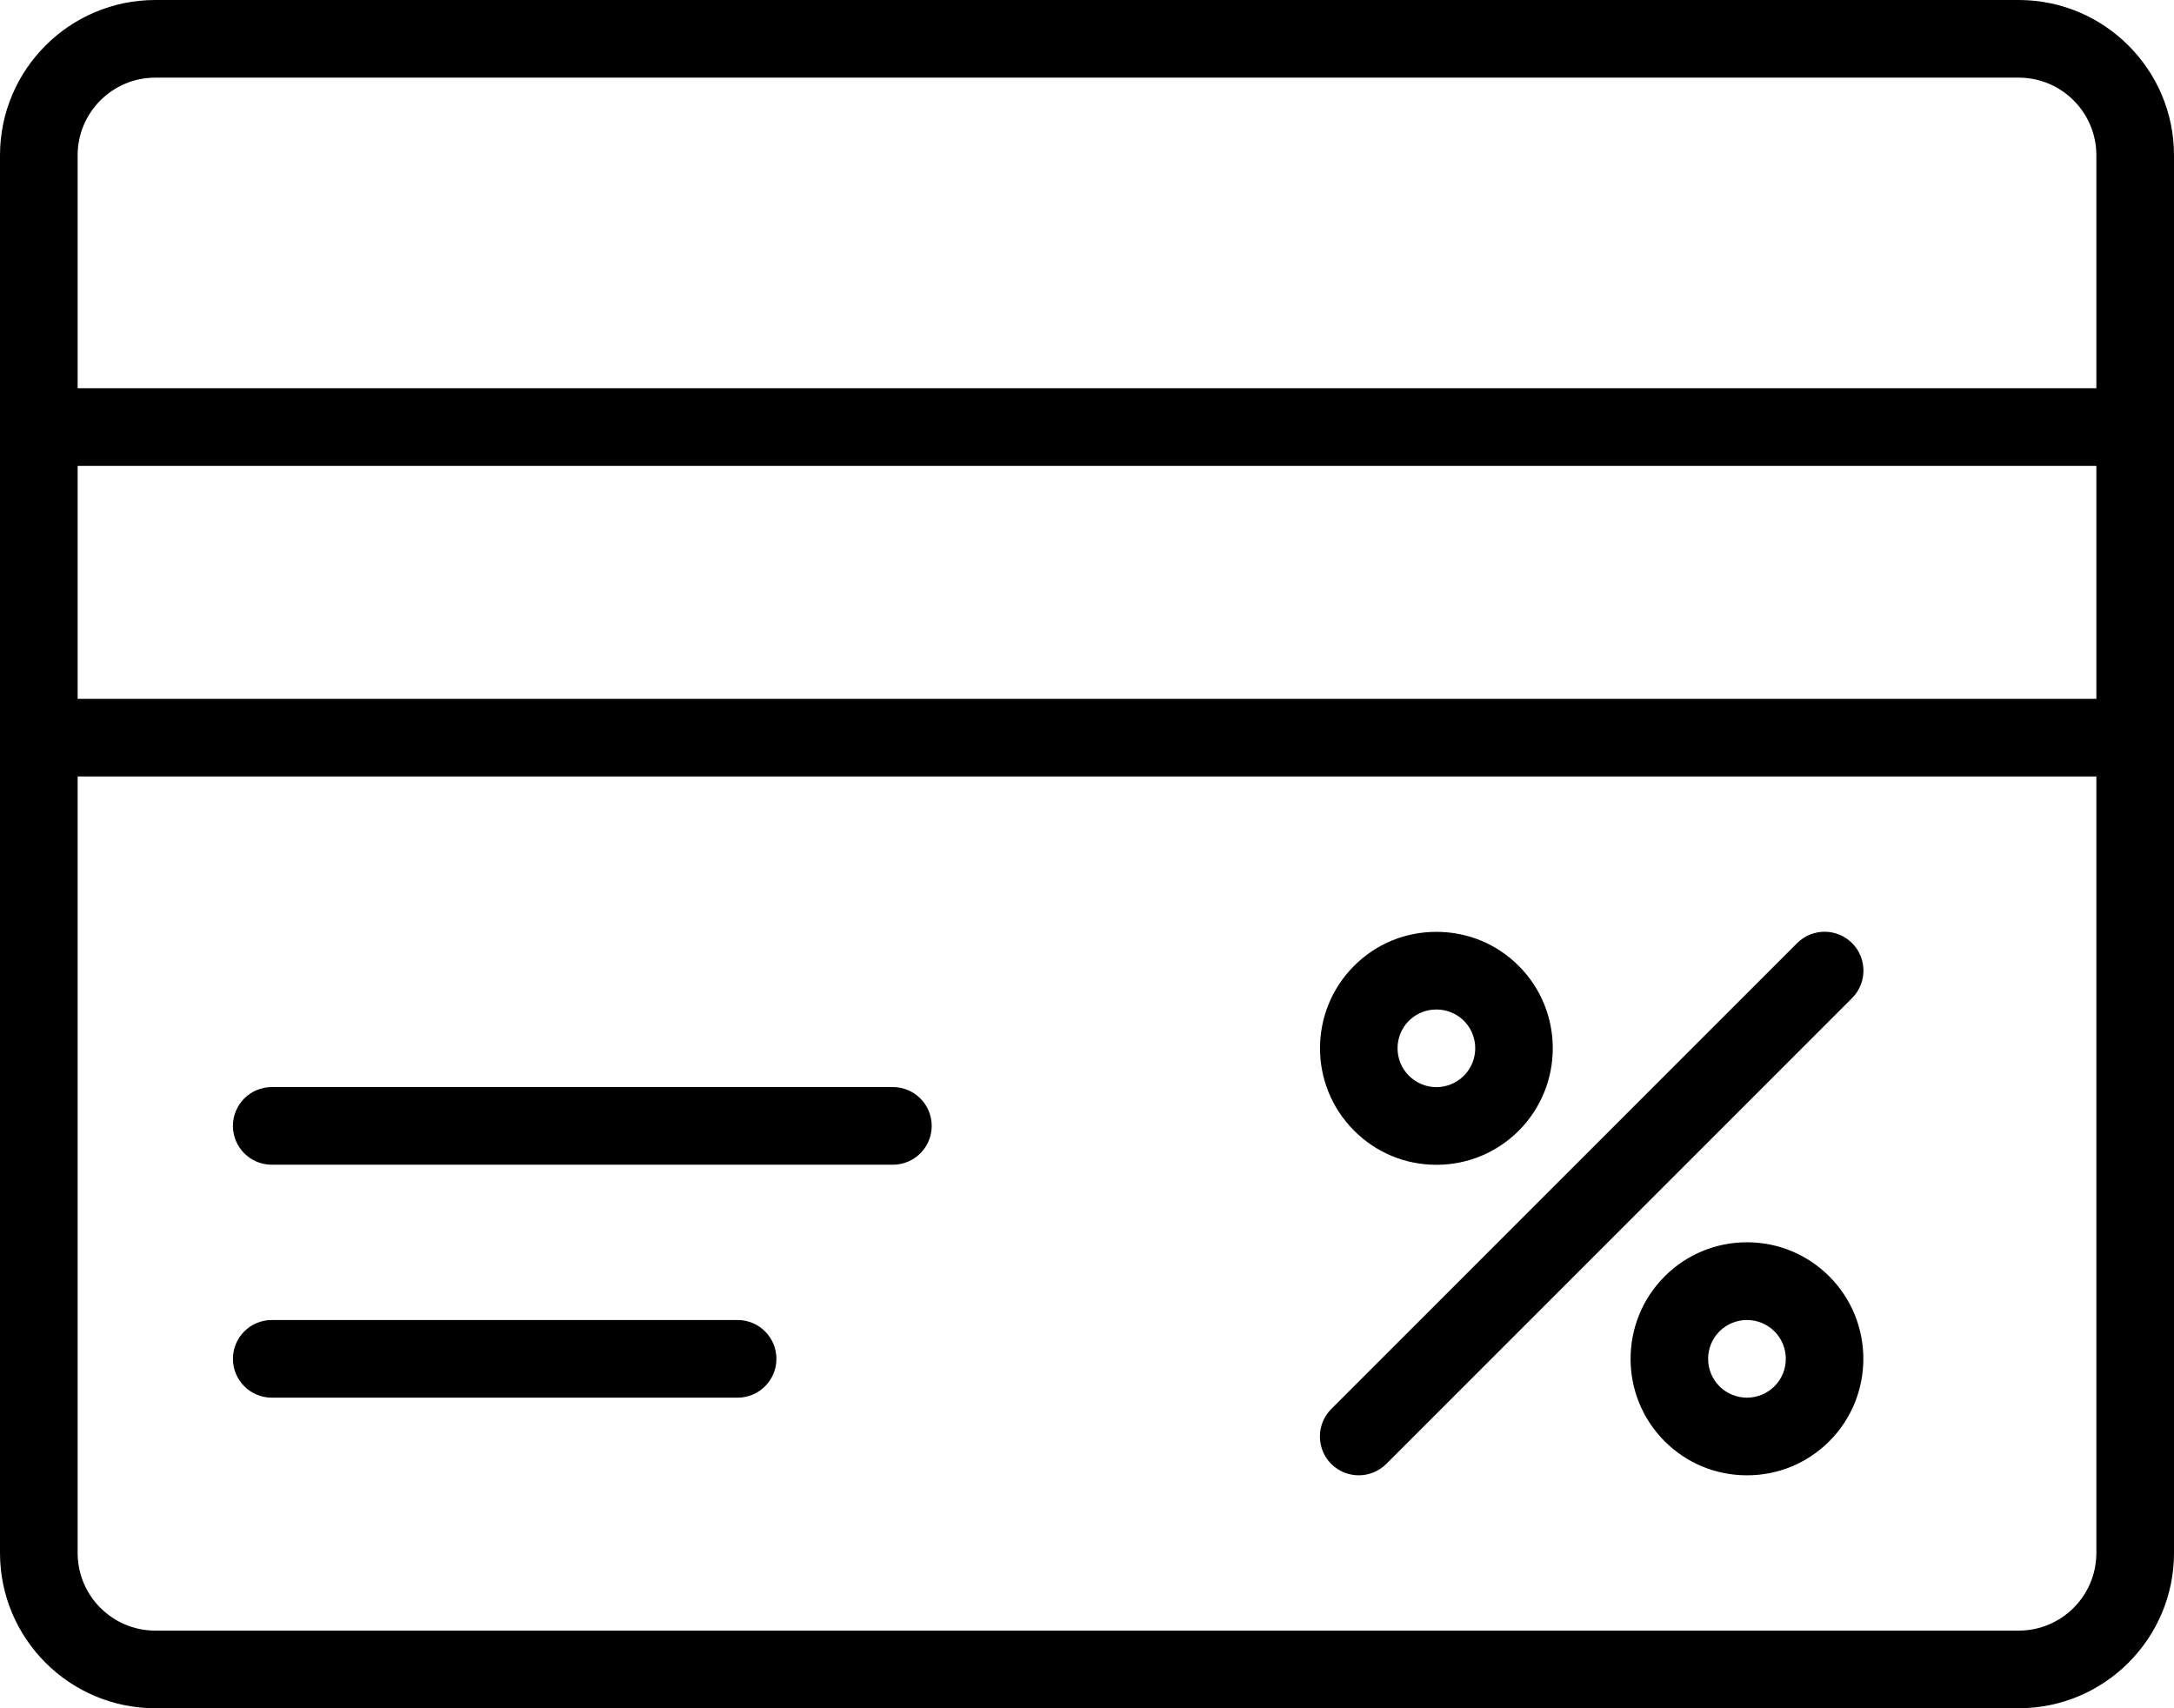 <?xml version="1.0" encoding="UTF-8"?>
<svg width="28px" height="22px" viewBox="0 0 28 22" version="1.1" xmlns="http://www.w3.org/2000/svg" xmlns:xlink="http://www.w3.org/1999/xlink">
    <!-- Generator: Sketch 49 (51002) - http://www.bohemiancoding.com/sketch -->
    <title>path-1</title>
    <desc>Created with Sketch.</desc>
    <defs>
        <path d="M27,5 L1,5 L1,2 C1,1.448 1.448,1 2,1 L26,1 C26.552,1 27,1.448 27,2 L27,5 Z M1,9 L27,9 L27,6 L1,6 L1,9 Z M27,20 C27,20.552 26.552,21 26,21 L2,21 C1.448,21 1,20.552 1,20 L1,10 L27,10 L27,20 Z M26,0 L2,0 C0.897,0 0,0.897 0,2 L0,5 L0,6 L0,9 L0,10 L0,20 C0,21.103 0.897,22 2,22 L26,22 C27.103,22 28,21.103 28,20 L28,10 L28,9 L28,6 L28,5 L28,2 C28,0.897 27.103,0 26,0 Z M18.146,13.146 C18.244,13.049 18.372,13.001 18.5,13.001 C18.628,13.001 18.756,13.049 18.854,13.146 C19.049,13.341 19.049,13.659 18.854,13.854 C18.756,13.951 18.628,14.001 18.5,14.001 C18.372,14.001 18.244,13.951 18.146,13.854 C17.951,13.659 17.951,13.341 18.146,13.146 Z M18.5,15.001 C18.901,15.001 19.277,14.845 19.561,14.562 C20.145,13.976 20.145,13.024 19.561,12.44 C19.277,12.155 18.901,12.001 18.5,12.001 C18.099,12.001 17.723,12.155 17.439,12.44 C16.855,13.024 16.855,13.976 17.439,14.56 C17.723,14.845 18.099,15.001 18.5,15.001 Z M22.854,17.854 C22.756,17.951 22.628,18 22.5,18 C22.372,18 22.244,17.951 22.146,17.854 C21.951,17.659 21.951,17.341 22.146,17.146 C22.244,17.049 22.372,17 22.5,17 C22.628,17 22.756,17.049 22.854,17.146 C23.049,17.341 23.049,17.659 22.854,17.854 Z M22.5,15.999 C22.901,15.999 23.277,16.155 23.561,16.439 C24.145,17.024 24.145,17.976 23.561,18.561 C23.277,18.845 22.901,19 22.5,19 C22.099,19 21.723,18.845 21.439,18.561 C20.855,17.976 20.855,17.024 21.439,16.439 C21.723,16.155 22.099,15.999 22.5,15.999 Z M17.5,19 C17.372,19 17.244,18.951 17.146,18.854 C16.951,18.658 16.951,18.342 17.146,18.146 L23.146,12.146 C23.342,11.951 23.658,11.951 23.854,12.146 C24.049,12.342 24.049,12.658 23.854,12.854 L17.854,18.854 C17.756,18.951 17.628,19 17.5,19 Z M3.5,15 C3.224,15 3,14.776 3,14.5 C3,14.224 3.224,14 3.5,14 L11.5,14 C11.776,14 12,14.224 12,14.5 C12,14.776 11.776,15 11.5,15 L3.5,15 Z M3.5,18 C3.224,18 3,17.776 3,17.5 C3,17.224 3.224,17 3.5,17 L9.5,17 C9.776,17 10,17.224 10,17.5 C10,17.776 9.776,18 9.5,18 L3.5,18 Z" id="path-1"></path>
    </defs>
    <g id="Page-1" stroke="none" stroke-width="1" fill="none" fill-rule="evenodd">
        <mask id="mask-2" fill="white">
            <use xlink:href="#path-1"></use>
        </mask>
        <use id="path-1" fill="#000000" xlink:href="#path-1"></use>
    </g>
</svg>